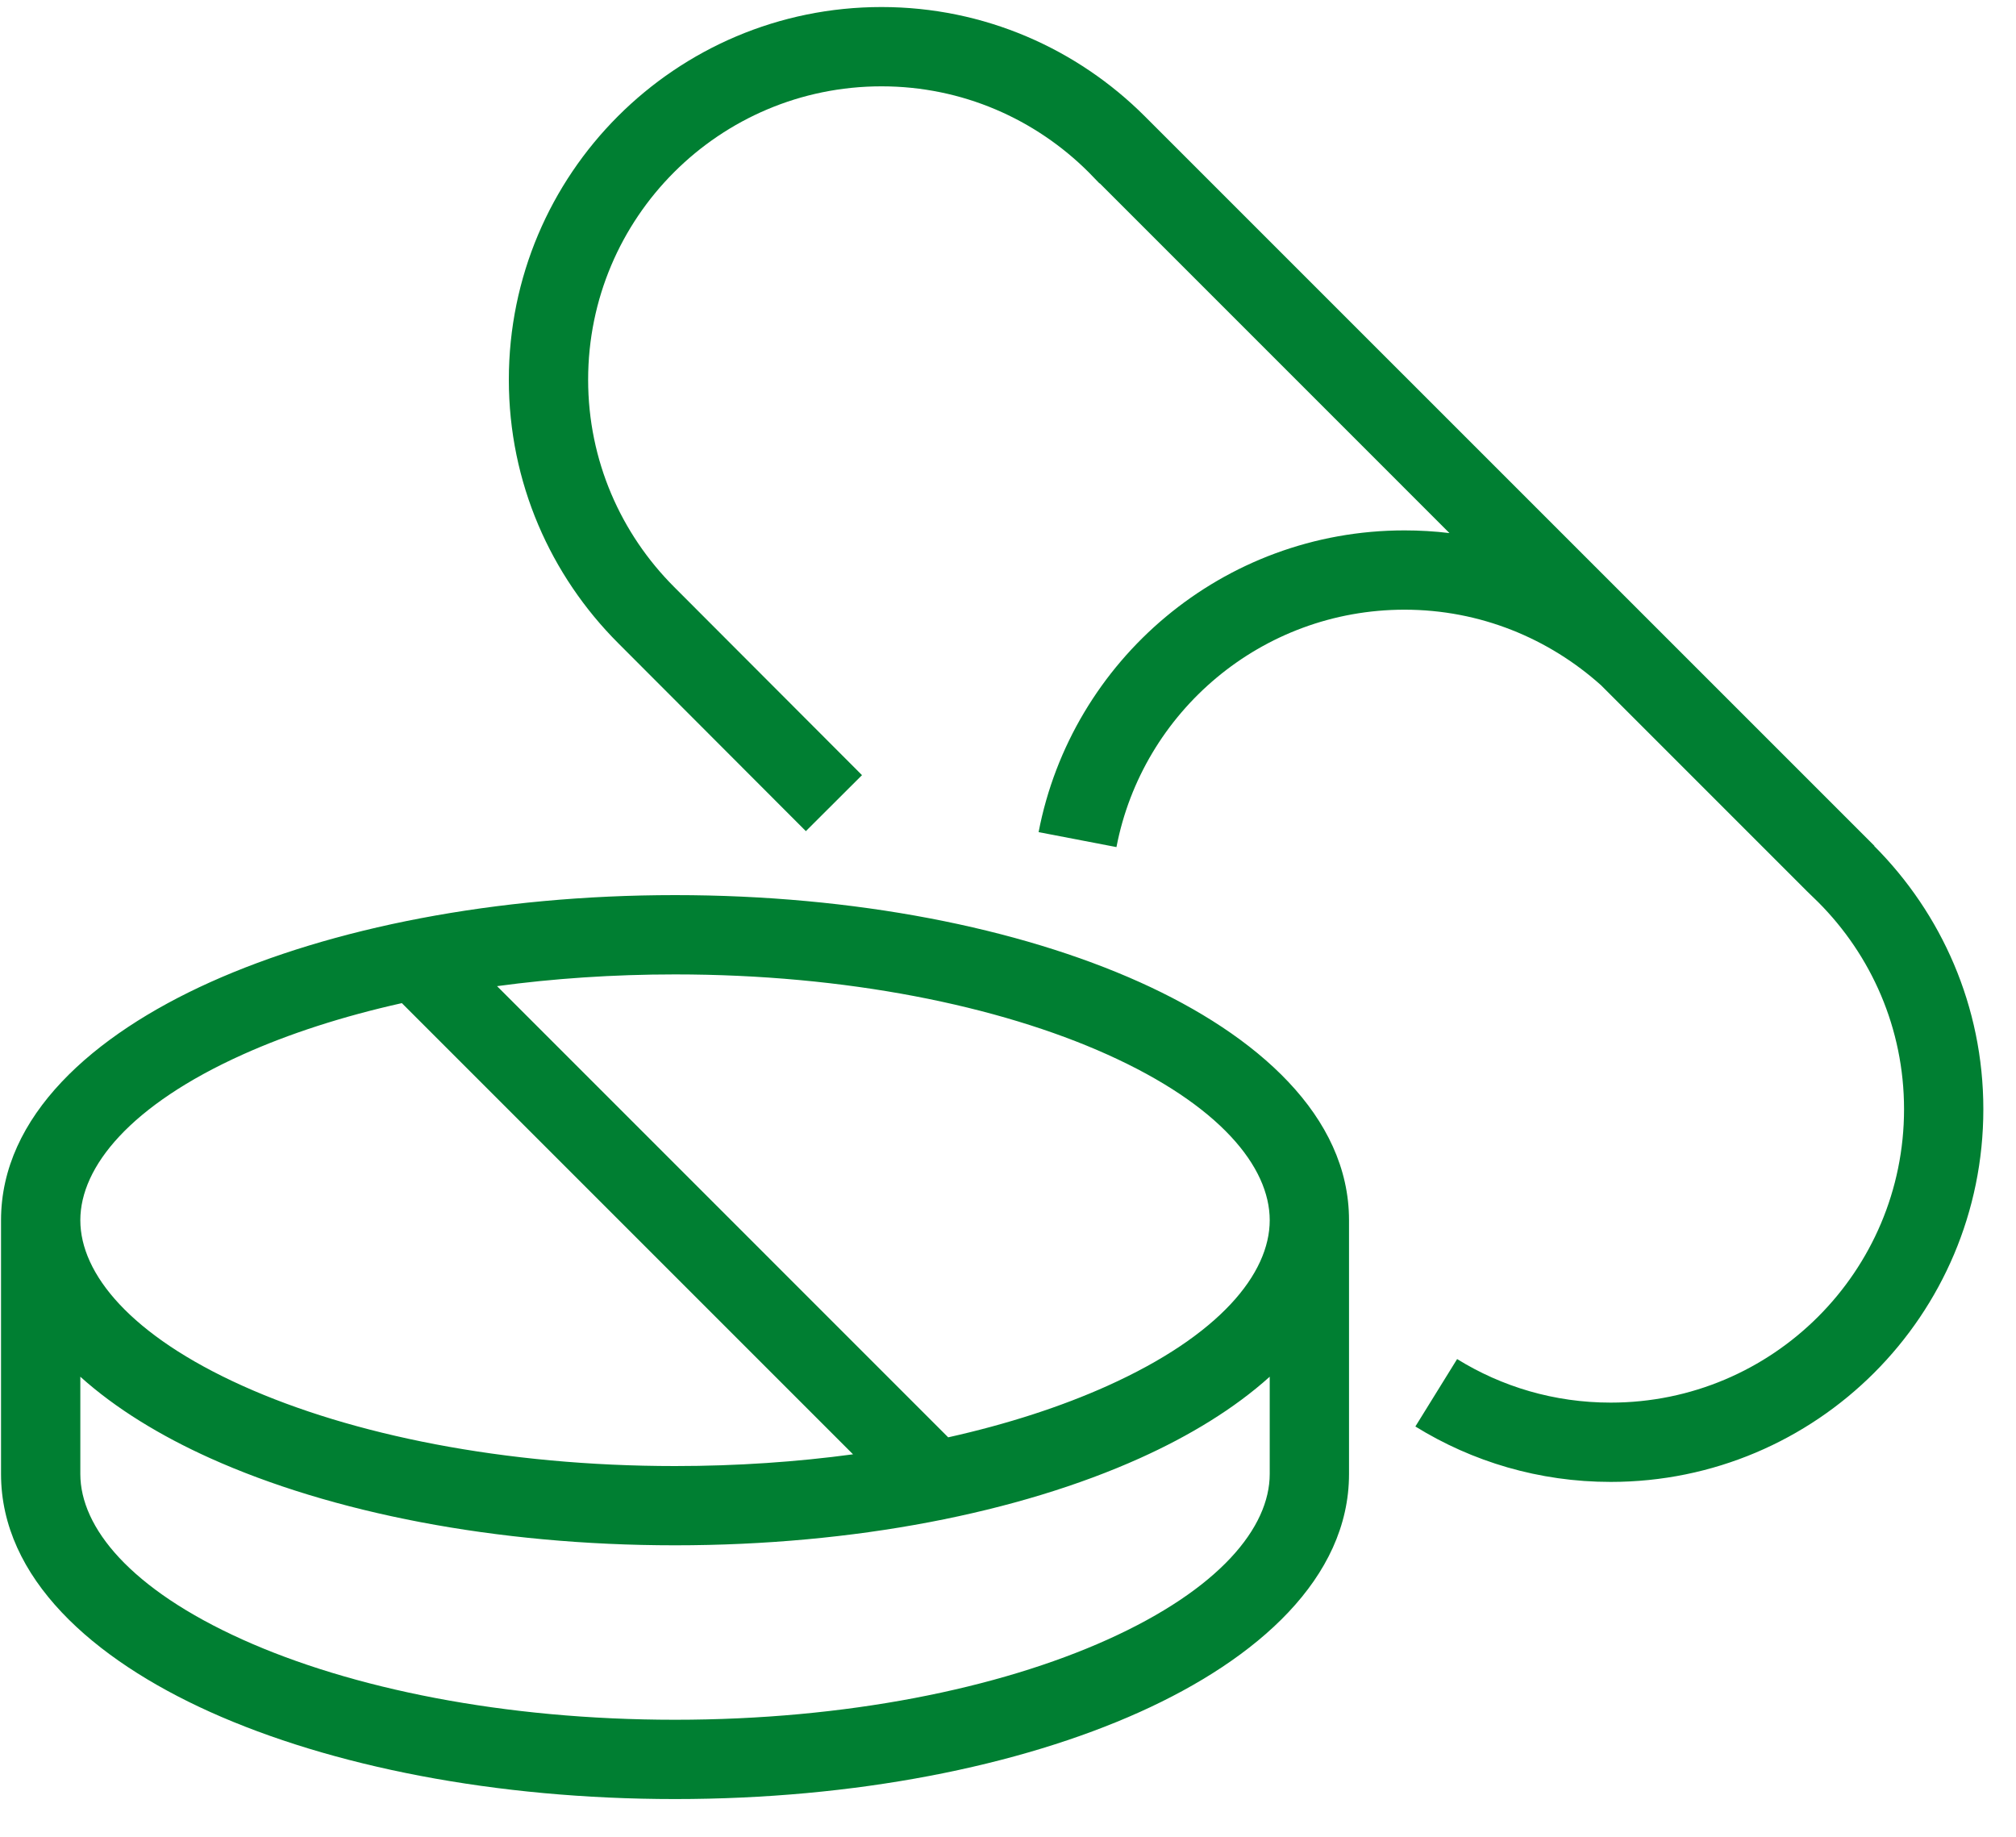 <svg width="45" height="41" viewBox="0 0 45 41" fill="none" xmlns="http://www.w3.org/2000/svg">
    <path fill-rule="evenodd" clip-rule="evenodd" d="M19.677 0.157C15.082 0.157 11.358 3.881 11.358 8.476C11.358 10.774 12.294 12.851 13.798 14.355L17.988 18.552L19.241 17.302L15.049 13.103C13.862 11.916 13.128 10.283 13.128 8.476C13.128 4.858 16.059 1.927 19.677 1.927C21.482 1.927 23.113 2.66 24.3 3.844L24.543 4.095L24.547 4.091L32.354 11.899C32.026 11.859 31.691 11.839 31.351 11.839C27.294 11.839 23.92 14.739 23.183 18.574L24.921 18.908C25.501 15.891 28.158 13.609 31.351 13.609C33.038 13.609 34.572 14.25 35.74 15.298L40.325 19.884L40.334 19.893L40.584 20.136C41.769 21.323 42.501 22.954 42.501 24.759C42.501 28.376 39.57 31.308 35.953 31.308C34.692 31.308 33.522 30.953 32.525 30.336L31.593 31.841C32.862 32.626 34.353 33.078 35.953 33.078C40.548 33.078 44.271 29.354 44.271 24.759C44.271 22.462 43.336 20.387 41.835 18.884L41.839 18.88L25.555 2.597C24.052 1.094 21.975 0.157 19.677 0.157ZM5.419 23.538C2.912 24.666 1.793 26.043 1.793 27.237C1.793 28.431 2.912 29.807 5.419 30.935C7.843 32.026 11.253 32.724 15.068 32.724C16.455 32.724 17.788 32.631 19.041 32.462L14.442 27.863L8.97 22.391C7.64 22.688 6.441 23.078 5.419 23.538ZM11.095 22.012L21.165 32.083C22.496 31.786 23.694 31.395 24.717 30.935C27.224 29.807 28.342 28.431 28.342 27.237C28.342 26.043 27.224 24.666 24.717 23.538C22.293 22.448 18.882 21.75 15.068 21.75C13.681 21.75 12.347 21.842 11.095 22.012ZM4.692 21.924C2.075 23.102 0.023 24.912 0.023 27.237V32.901C0.023 35.225 2.074 37.035 4.691 38.213C7.392 39.428 11.061 40.157 15.068 40.157C19.075 40.157 22.744 39.428 25.444 38.213C28.062 37.035 30.112 35.225 30.112 32.901V27.237C30.112 24.912 28.061 23.102 25.443 21.924C22.742 20.709 19.073 19.98 15.068 19.98C11.062 19.98 7.393 20.709 4.692 21.924ZM28.342 32.901V30.73C27.551 31.443 26.547 32.052 25.443 32.549C22.742 33.765 19.073 34.493 15.068 34.493C11.062 34.493 7.393 33.765 4.692 32.549C3.588 32.052 2.585 31.443 1.793 30.73V32.901C1.793 34.095 2.911 35.471 5.418 36.599C7.841 37.69 11.252 38.387 15.068 38.387C18.884 38.387 22.294 37.69 24.718 36.599C27.224 35.471 28.342 34.095 28.342 32.901Z" fill="#007F32"/>
</svg>
